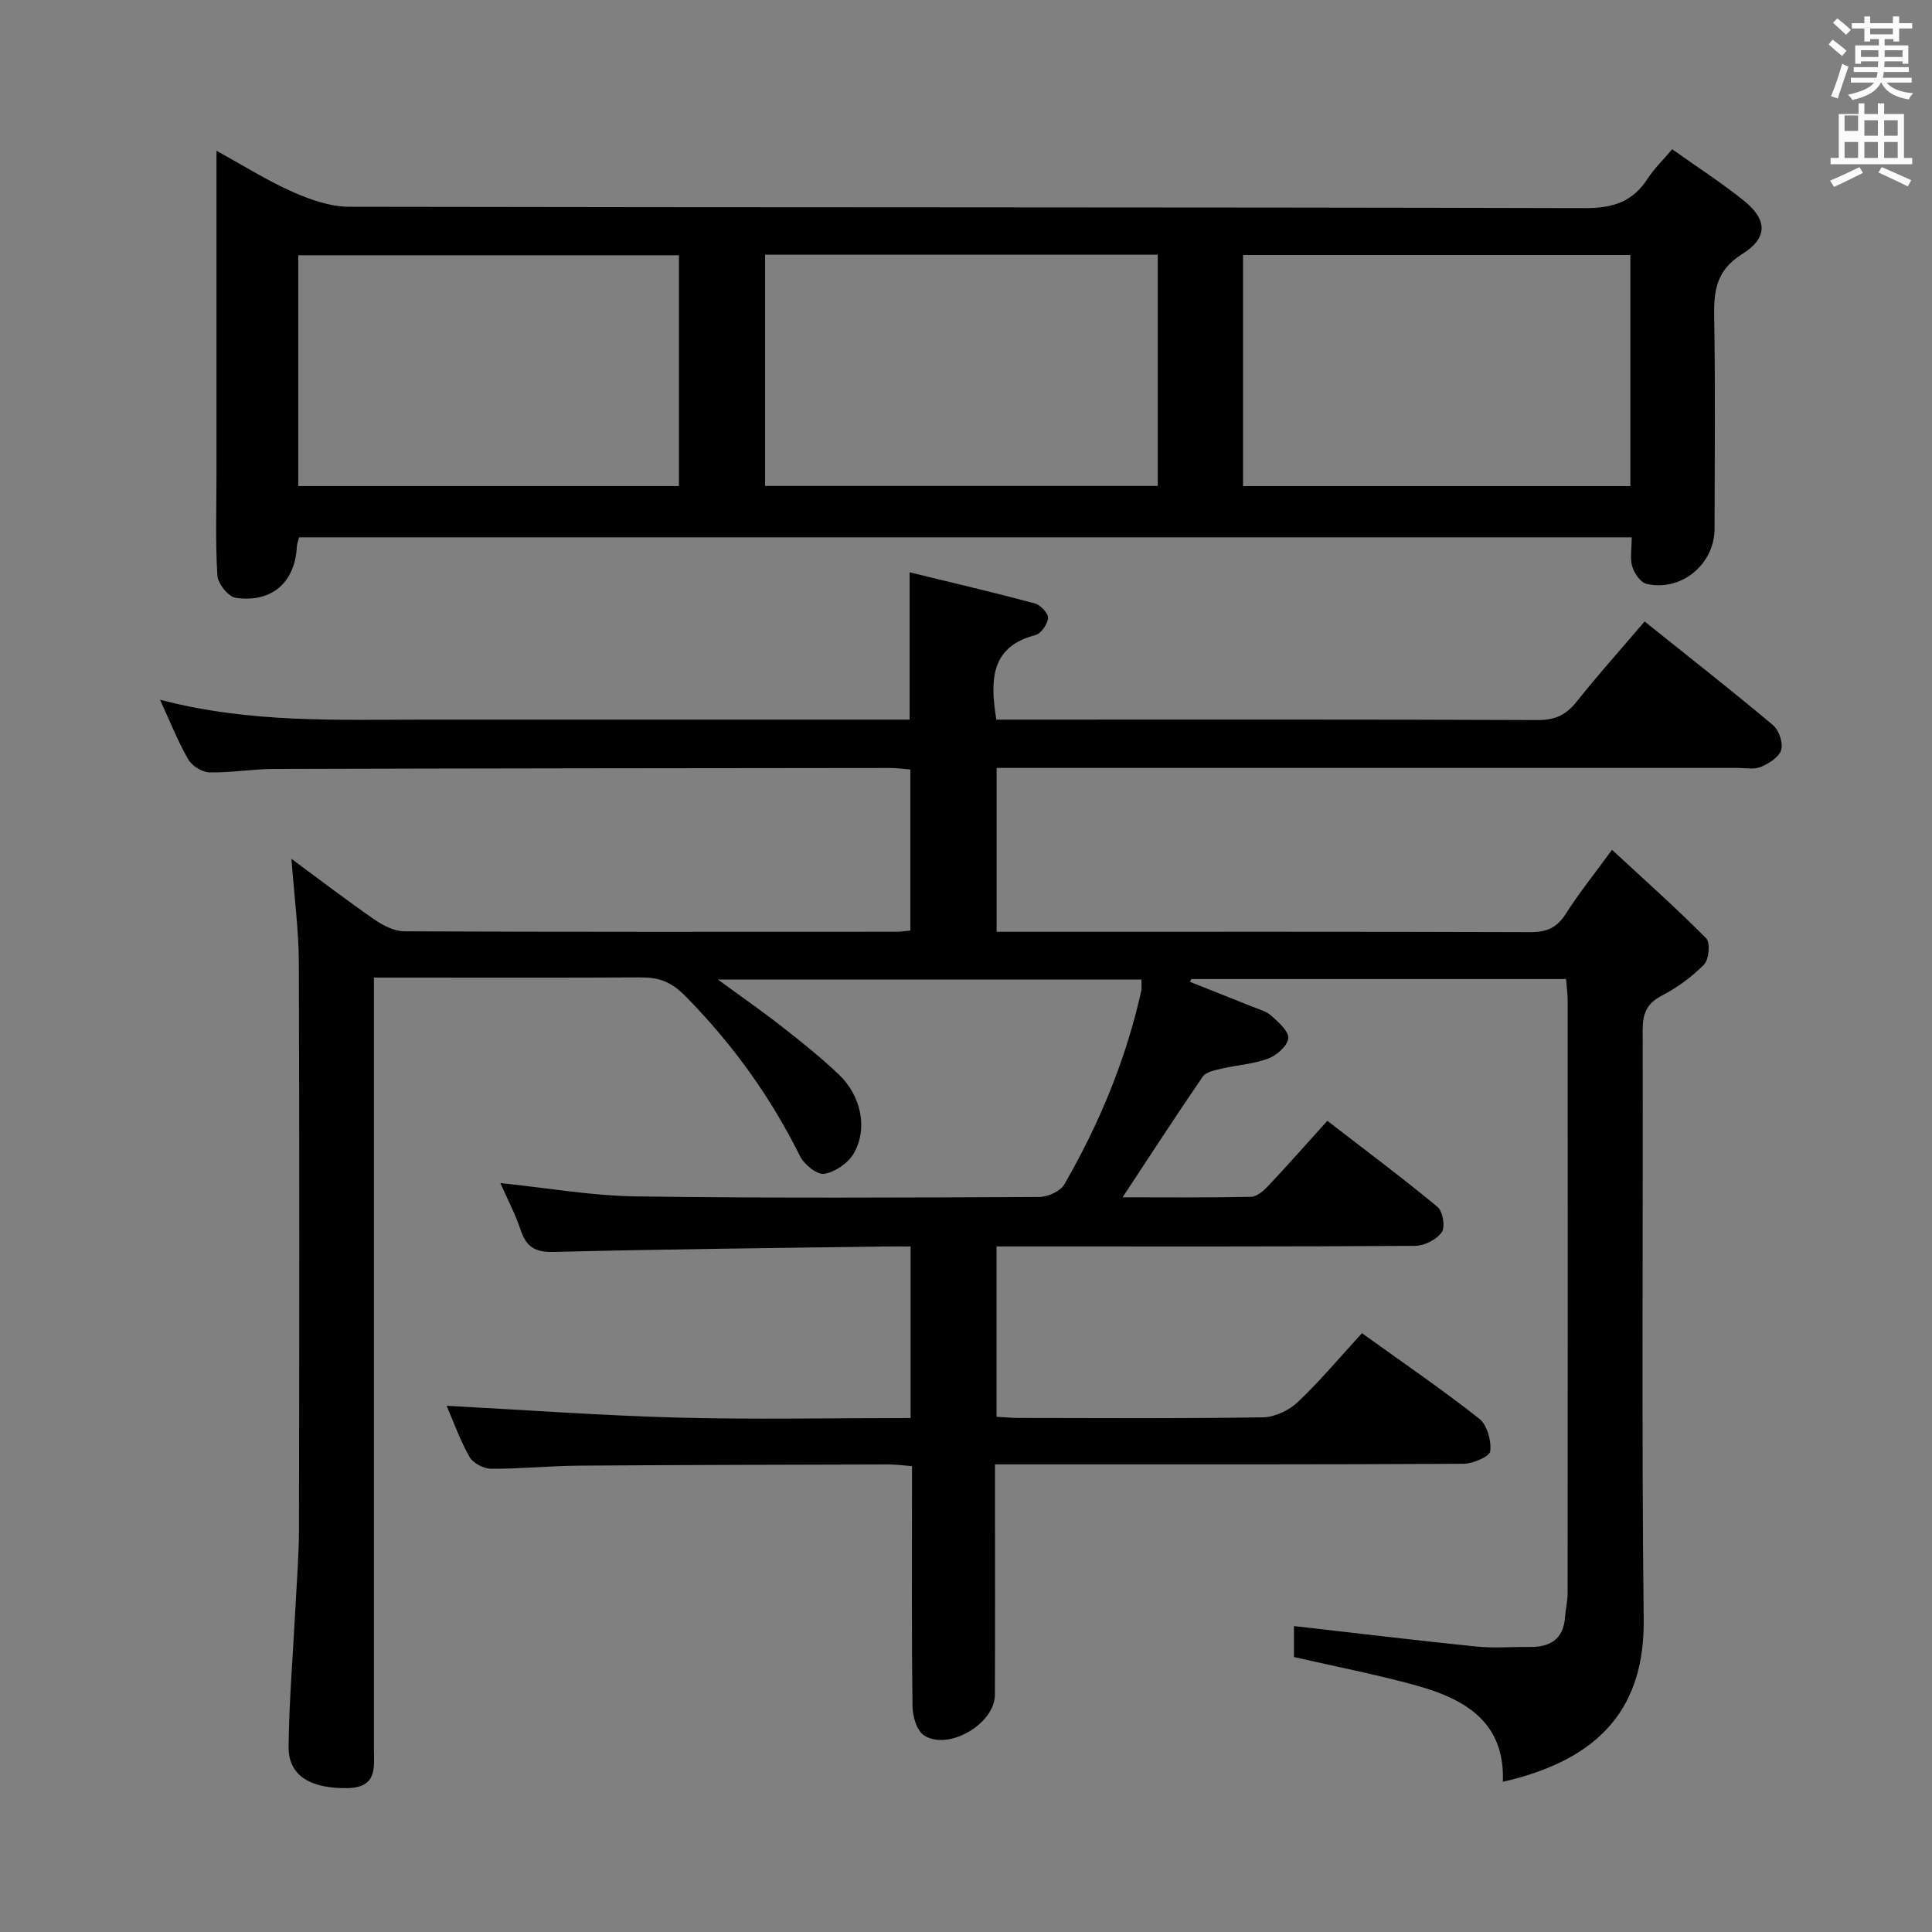 <svg enable-background="new 0 0 400 400" viewBox="0 0 400 400" xmlns="http://www.w3.org/2000/svg"><rect x="0" y="0" width="400" height="400" fill="#808080" stroke="none"/><path d="m378.6 9.2.8-1c.9.7 1.9 1.4 2.9 2.3l-.9 1.1c-1.1-.9-2-1.7-2.8-2.4zm.5 10.7c.9-2.1 1.6-4.3 2.3-6.7.4.2.8.4 1.3.6-.7 2.1-1.5 4.3-2.2 6.6zm.4-15.2.9-.9c1 .8 2 1.6 2.8 2.4l-1 1c-1-.9-1.9-1.8-2.7-2.5zm12.5-1.3h1.2v1.4h2.7v1.1h-2.7v2.7h-1.2v-.5h-1.8v1.3h4.9v3.8h-1.2v-.5h-3.7c0 .4-.1.9-.1 1.2h5.1v1h-5.2c0 .5-.1.9-.2 1.2h6v1h-5.2c1.1 1.3 2.9 2 5.5 2.2-.4.4-.7.8-.9 1.3-2.9-.5-4.8-1.6-5.7-3.5h-.1c-.8 1.7-2.7 2.9-5.9 3.6-.2-.4-.6-.8-.9-1.1 2.8-.6 4.6-1.4 5.4-2.5h-4.8v-1h5.3c.1-.3.2-.7.2-1.2h-4.9v-1h5c0-.4 0-.8.1-1.2h-3.6v.5h-1.2v-3.8h4.9v-1.3h-1.8v.5h-1.2v-2.7h-2.6v-1.1h2.6v-1.4h1.2v1.4h4.7v-1.4zm-6.7 8.4h3.6c0-.4 0-.9 0-1.4h-3.6zm1.9-4.7h4.7v-1.2h-4.7zm6.7 3.3h-3.7v1.4h3.7z" fill="#fafbfa"/><path d="m384.7 21.4h1.3v2.2h2.8v-2.2h1.3v2.2h4.1v9.1h1.7v1.3h-16.9v-1.3h1.7v-9.1h4.1v-2.2zm.3 13.2.7 1.2c-1.8.9-3.8 1.9-6 2.9-.2-.4-.5-.8-.8-1.3 2.4-1 4.4-2 6.1-2.8zm-3.1-7.5h2.8v-3.2h-2.8v4.2zm0 5.6h2.8v-3.3h-2.8zm4.1-4.6h2.8v-3.2h-2.8zm0 4.6h2.8v-3.3h-2.8zm3.6 1.9c2.1.9 4.1 1.8 6.1 2.7l-.7 1.3c-2.2-1.1-4.2-2-6.1-2.9zm3.3-9.7h-2.8v3.2h2.8zm-2.8 7.8h2.8v-3.3h-2.8z" fill="#fafbfa"/><g fill="#010000"><path d="m281.98 276.02c8.48 6.1 16.58 11.64 24.28 17.7 1.63 1.28 2.53 4.55 2.28 6.73-.12 1.1-3.56 2.59-5.51 2.61-30.16.17-60.33.12-90.49.12-1.97 0-3.93 0-6.54 0v7.23c0 13.5.04 27-.02 40.5-.02 6-9.66 11.66-14.7 8.36-1.48-.97-2.32-3.9-2.35-5.95-.2-14.66-.11-29.33-.11-44 0-1.8 0-3.61 0-5.77-1.85-.14-3.29-.35-4.72-.35-21.5.06-42.99.09-64.49.25-5.98.05-11.96.68-17.94.64-1.54-.01-3.75-1.17-4.47-2.46-2.01-3.59-3.41-7.52-4.73-10.58 15.87.84 31.88 2.02 47.91 2.45 15.94.42 31.91.09 48.15.09 0-12.01 0-23.42 0-35.52-1.9 0-3.66-.02-5.43 0-22.81.33-45.62.55-68.43 1.13-3.89.1-5.71-1.03-6.88-4.56-1.08-3.26-2.72-6.34-4.2-9.7 9.69 1 18.87 2.63 28.08 2.76 27.83.39 55.66.25 83.49.12 1.78-.01 4.38-1.17 5.2-2.61 7.25-12.56 12.77-25.87 15.93-40.08.13-.61.02-1.27.02-2.32-29.01 0-57.86 0-87.66 0 4.84 3.55 9.1 6.5 13.17 9.69 4.06 3.18 8.11 6.4 11.84 9.95 4.67 4.45 6.07 11.28 3.07 16.41-1.16 1.98-3.85 3.81-6.08 4.17-1.48.23-4.14-1.92-5-3.63-6.13-12.35-14-23.27-23.72-33.14-3.12-3.17-5.68-3.92-9.49-3.9-16.33.09-32.66.04-49 .04-1.79 0-3.57 0-6.03 0v6.4 152.99c0 3.96.86 8.31-5.47 8.42-7.64.13-12.25-2.56-12.19-8.55.1-9.46.9-18.91 1.39-28.36.29-5.65.75-11.29.76-16.94.07-39 .11-77.99-.03-116.99-.03-6.93-.96-13.87-1.53-21.56 5.87 4.33 11.44 8.6 17.2 12.58 1.8 1.24 4.12 2.42 6.21 2.43 34 .15 67.99.1 101.99.09.81 0 1.61-.15 2.74-.26 0-11.06 0-21.97 0-33.33-1.37-.11-2.8-.32-4.22-.32-42.5.04-84.99.08-127.49.2-4.48.01-8.96.81-13.43.71-1.51-.03-3.59-1.35-4.37-2.69-2.12-3.68-3.69-7.68-5.84-12.35 18.74 4.93 37.03 4.11 55.27 4.12 31.5.01 63 0 94.49 0h5.43c0-10.21 0-19.93 0-30.5 8.73 2.13 17.37 4.15 25.94 6.44 1.16.31 2.79 2.05 2.72 3.03-.09 1.28-1.46 3.24-2.63 3.54-8.7 2.23-9.3 8.51-8.33 15.72.04.33.1.66.26 1.77h5.12c35.66 0 71.33-.06 106.99.09 3.54.01 5.83-1.04 8-3.76 4.44-5.59 9.22-10.92 14.11-16.65 9.02 7.22 17.91 14.19 26.57 21.45 1.23 1.03 2.14 3.68 1.71 5.14-.44 1.49-2.55 2.83-4.22 3.52-1.43.59-3.28.21-4.95.21-49 .01-97.99 0-146.99 0-1.98 0-3.96 0-6.28 0v33.93h4.51c35.33 0 70.66-.05 105.99.07 3.37.01 5.51-.9 7.34-3.79 2.64-4.17 5.76-8.04 9.57-13.26 6.85 6.34 13.37 12.14 19.5 18.33.88.89.58 4.38-.44 5.42-2.52 2.57-5.58 4.8-8.79 6.47-3.16 1.65-3.92 3.78-3.92 7.13.1 40.66-.25 81.33.21 121.99.2 17.59-8.31 28.88-29.16 33.62.47-12.37-7.85-17.14-17.87-19.92-8.26-2.3-16.72-3.92-25.38-5.91 0-1.96 0-4.36 0-6.41 12.76 1.45 25.24 2.96 37.75 4.24 3.63.37 7.33.04 10.99.09 4.28.06 7.06-1.58 7.39-6.22.11-1.65.53-3.29.53-4.94.03-40.83.03-81.66.01-122.49 0-1.45-.2-2.9-.32-4.64-26.07 0-51.84 0-77.6 0-.09.19-.19.39-.28.58 4.27 1.7 8.55 3.38 12.81 5.1 1.38.56 2.97.96 4.03 1.91 1.48 1.34 3.65 3.23 3.51 4.69-.15 1.56-2.4 3.53-4.16 4.19-3.06 1.14-6.47 1.34-9.69 2.09-1.36.32-3.18.67-3.86 1.65-5.6 8.16-10.98 16.47-16.59 24.98 8.72 0 17.65.09 26.57-.1 1.22-.03 2.63-1.25 3.59-2.27 3.99-4.23 7.83-8.6 12.23-13.47 7.72 5.96 15.41 11.7 22.8 17.81 1.1.91 1.66 4.18.9 5.26-1.07 1.52-3.59 2.8-5.5 2.82-27 .18-54 .12-80.99.12-1.8 0-3.6 0-5.7 0v35.27c1.51.08 3.1.24 4.68.24 16.83.02 33.67.14 50.49-.13 2.45-.04 5.38-1.43 7.19-3.14 4.56-4.31 8.62-9.18 13.3-14.28z"/><path d="m337.83 111.25c-92.29 0-184.03 0-275.91 0-.17.69-.43 1.31-.46 1.95-.39 7.38-5.18 11.66-12.67 10.57-1.51-.22-3.67-2.91-3.78-4.58-.43-6.8-.19-13.65-.19-20.48 0-20.33 0-40.65 0-60.98 0-1.81 0-3.63 0-6.51 5.72 3.14 10.59 6.22 15.8 8.52 3.66 1.62 7.78 3.06 11.7 3.07 85.3.17 170.6.06 255.91.28 5.77.01 9.82-1.34 12.91-6.12 1.32-2.05 3.13-3.78 5.07-6.07 5.18 3.69 10.2 6.92 14.83 10.64 4.88 3.92 5.05 7.69-.34 11.06-5.29 3.31-5.89 7.48-5.8 12.91.26 14.66.11 29.32.08 43.98-.02 7.35-6.9 13.05-14.07 11.4-1.24-.28-2.54-2.18-2.97-3.59-.5-1.67-.11-3.62-.11-6.05zm-179.43-58.52v47.88h81.3c0-16.07 0-31.81 0-47.88-27.13 0-54.04 0-81.3 0zm179.15 47.91c0-16.03 0-31.76 0-47.84-26.83 0-53.51 0-80.19 0v47.84zm-275.79-.01h78.81c0-16.05 0-31.79 0-47.78-26.42 0-52.6 0-78.81 0z"/></g></svg>